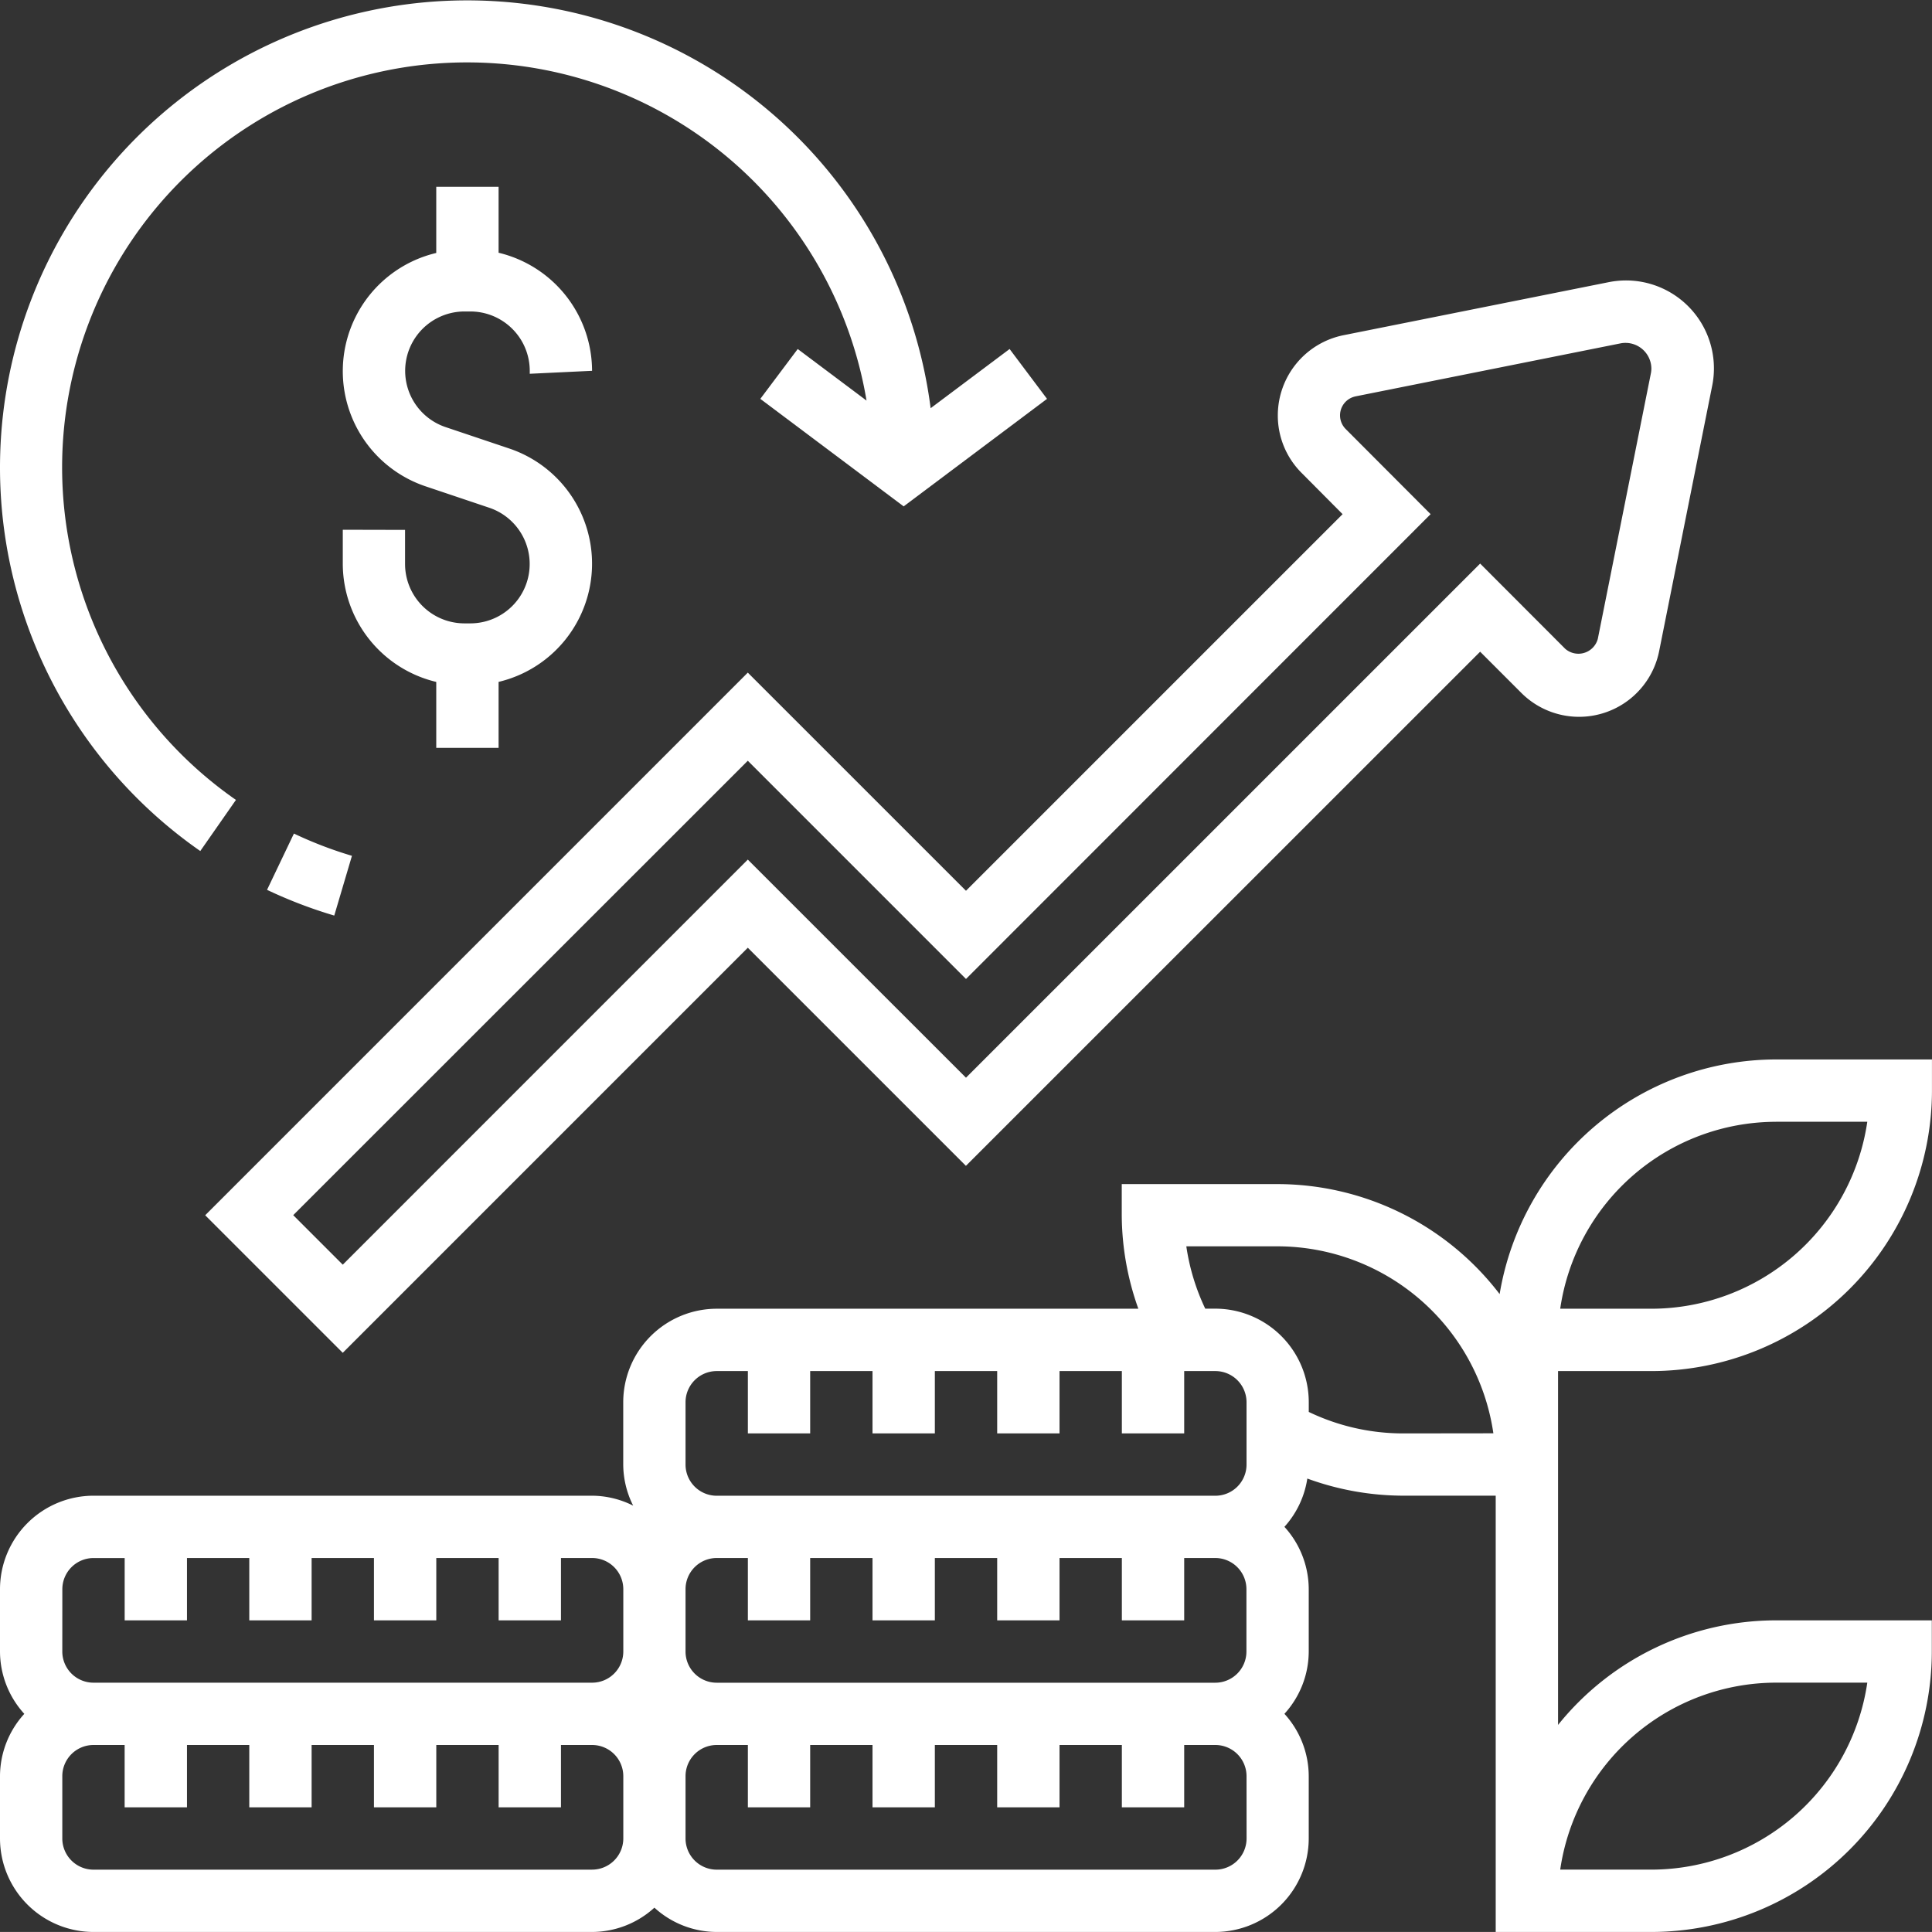 <svg id="revenue-growth" xmlns="http://www.w3.org/2000/svg" width="54.609" height="54.608" viewBox="0 0 54.609 54.608">
  <rect x="0" y="0" width="54.609" height="54.608" fill="#333333" stroke="none"/>
  <g id="CN-AboutUs_300620">
    <g id="Block-3-Copy">
      <g id="Text" transform="translate(0 0)">
        <g id="Group-30" transform="translate(0 0)">
          <g id="Group-37">
            <g id="Group-58" transform="translate(0 0)">
              <g id="Group-6">
                <g id="revenue" transform="translate(0)">
                  <path id="Path" d="M8.624,14.393v.964a3.44,3.44,0,0,0,2.642,3.337v1.864h1.762V18.693a3.434,3.434,0,0,0,.291-6.6l-1.784-.6a1.678,1.678,0,0,1,.53-3.27h.166A1.68,1.68,0,0,1,13.909,9.9v.084L15.67,9.9a3.44,3.44,0,0,0-2.642-3.337V4.7H11.266V6.569a3.434,3.434,0,0,0-.291,6.6l1.784.6a1.678,1.678,0,0,1-.53,3.27h-.166a1.68,1.68,0,0,1-1.679-1.678v-.964Z" transform="translate(1.065 0.581)" fill="#fff"/>
                  <path id="Path-2" data-name="Path" d="M6.719,22.563a13.108,13.108,0,0,0,1.9.727l.5-1.689a11.349,11.349,0,0,1-1.64-.629Z" transform="translate(0.829 2.589)" fill="#fff"/>
                  <path id="Path-3" data-name="Path" d="M5.661,24.055l1.008-1.445A11.447,11.447,0,1,1,24.493,11.323L22.548,9.865l-1.057,1.409,4.052,3.039,4.052-3.039L28.537,9.865l-2.232,1.673A13.206,13.206,0,1,0,5.661,24.055Z" fill="#fff"/>
                  <path id="Shape" d="M37.312,13.662,26.667,24.307,20.5,18.141,5.163,33.479l3.888,3.888L20.5,25.917l6.165,6.165L41.2,17.55,42.36,18.71a2.308,2.308,0,0,0,3.9-1.178l1.5-7.505a2.452,2.452,0,0,0,.048-.488,2.486,2.486,0,0,0-2.484-2.483,2.523,2.523,0,0,0-.487.048l-7.5,1.5a2.314,2.314,0,0,0-1.856,2.264,2.291,2.291,0,0,0,.676,1.632Zm.364-3.329,7.5-1.5a.732.732,0,0,1,.864.707.693.693,0,0,1-.014.142l-1.5,7.505a.568.568,0,0,1-.923.279L41.2,15.059,26.667,29.591,20.5,23.426,9.051,34.876l-1.4-1.4L20.5,20.632,26.667,26.8,39.8,13.662,37.4,11.256a.547.547,0,0,1,.279-.923Z" transform="translate(0.637 0.871)" fill="#fff"/>
                  <path id="Shape-2" data-name="Shape" d="M44.039,38.106V35.464h2.642a7.936,7.936,0,0,0,7.927-7.927v-.881H50.2a7.933,7.933,0,0,0-7.812,6.632,7.913,7.913,0,0,0-6.281-3.109h-4.4v.881a7.945,7.945,0,0,0,.469,2.642H20.258a2.646,2.646,0,0,0-2.642,2.642v1.762a2.608,2.608,0,0,0,.281,1.162,2.608,2.608,0,0,0-1.162-.281H2.642A2.646,2.646,0,0,0,0,41.629v1.762a2.625,2.625,0,0,0,.687,1.762A2.625,2.625,0,0,0,0,46.914v1.762a2.646,2.646,0,0,0,2.642,2.642H16.735a2.625,2.625,0,0,0,1.762-.687,2.621,2.621,0,0,0,1.762.687H34.35a2.646,2.646,0,0,0,2.642-2.642V46.914a2.625,2.625,0,0,0-.687-1.762,2.621,2.621,0,0,0,.687-1.762V41.629a2.625,2.625,0,0,0-.687-1.762,2.621,2.621,0,0,0,.647-1.365,7.933,7.933,0,0,0,2.683.484h2.642V51.318h4.4a7.936,7.936,0,0,0,7.927-7.927V42.51h-4.4a7.912,7.912,0,0,0-6.165,2.956v-7.36ZM50.2,44.271h2.58a6.175,6.175,0,0,1-6.1,5.285H44.1A6.175,6.175,0,0,1,50.2,44.271Zm0-15.854h2.58a6.175,6.175,0,0,1-6.1,5.285H44.1A6.175,6.175,0,0,1,50.2,28.418ZM19.377,36.345a.882.882,0,0,1,.881-.881h.881v1.762H22.9V35.464h1.762v1.762h1.762V35.464h1.762v1.762h1.762V35.464h1.762v1.762h1.762V35.464h.881a.882.882,0,0,1,.881.881v1.762a.882.882,0,0,1-.881.881H20.258a.882.882,0,0,1-.881-.881Zm15.854,5.285v1.762a.882.882,0,0,1-.881.881H20.258a.882.882,0,0,1-.881-.881V41.629a.882.882,0,0,1,.881-.881h.881V42.51H22.9V40.748h1.762V42.51h1.762V40.748h1.762V42.51h1.762V40.748h1.762V42.51h1.762V40.748h.881A.882.882,0,0,1,35.231,41.629Zm-33.469,0a.882.882,0,0,1,.881-.881h.881V42.51H5.285V40.748H7.046V42.51H8.808V40.748h1.762V42.51h1.762V40.748h1.762V42.51h1.762V40.748h.881a.882.882,0,0,1,.881.881v1.762a.882.882,0,0,1-.881.881H2.642a.882.882,0,0,1-.881-.881Zm14.973,7.927H2.642a.882.882,0,0,1-.881-.881V46.914a.882.882,0,0,1,.881-.881h.881v1.762H5.285V46.033H7.046v1.762H8.808V46.033h1.762v1.762h1.762V46.033h1.762v1.762h1.762V46.033h.881a.882.882,0,0,1,.881.881v1.762A.882.882,0,0,1,16.735,49.556Zm18.5-.881a.882.882,0,0,1-.881.881H20.258a.882.882,0,0,1-.881-.881V46.914a.882.882,0,0,1,.881-.881h.881v1.762H22.9V46.033h1.762v1.762h1.762V46.033h1.762v1.762h1.762V46.033h1.762v1.762h1.762V46.033h.881a.882.882,0,0,1,.881.881Zm4.4-11.45a6.158,6.158,0,0,1-2.642-.607v-.274A2.646,2.646,0,0,0,34.35,33.7h-.283a6.16,6.16,0,0,1-.535-1.762h2.579a6.175,6.175,0,0,1,6.1,5.285Z" transform="translate(0 3.29)" fill="#fff"/>
                </g>
              </g>
            </g>
          </g>
        </g>
      </g>
    </g>
  </g>
</svg>
